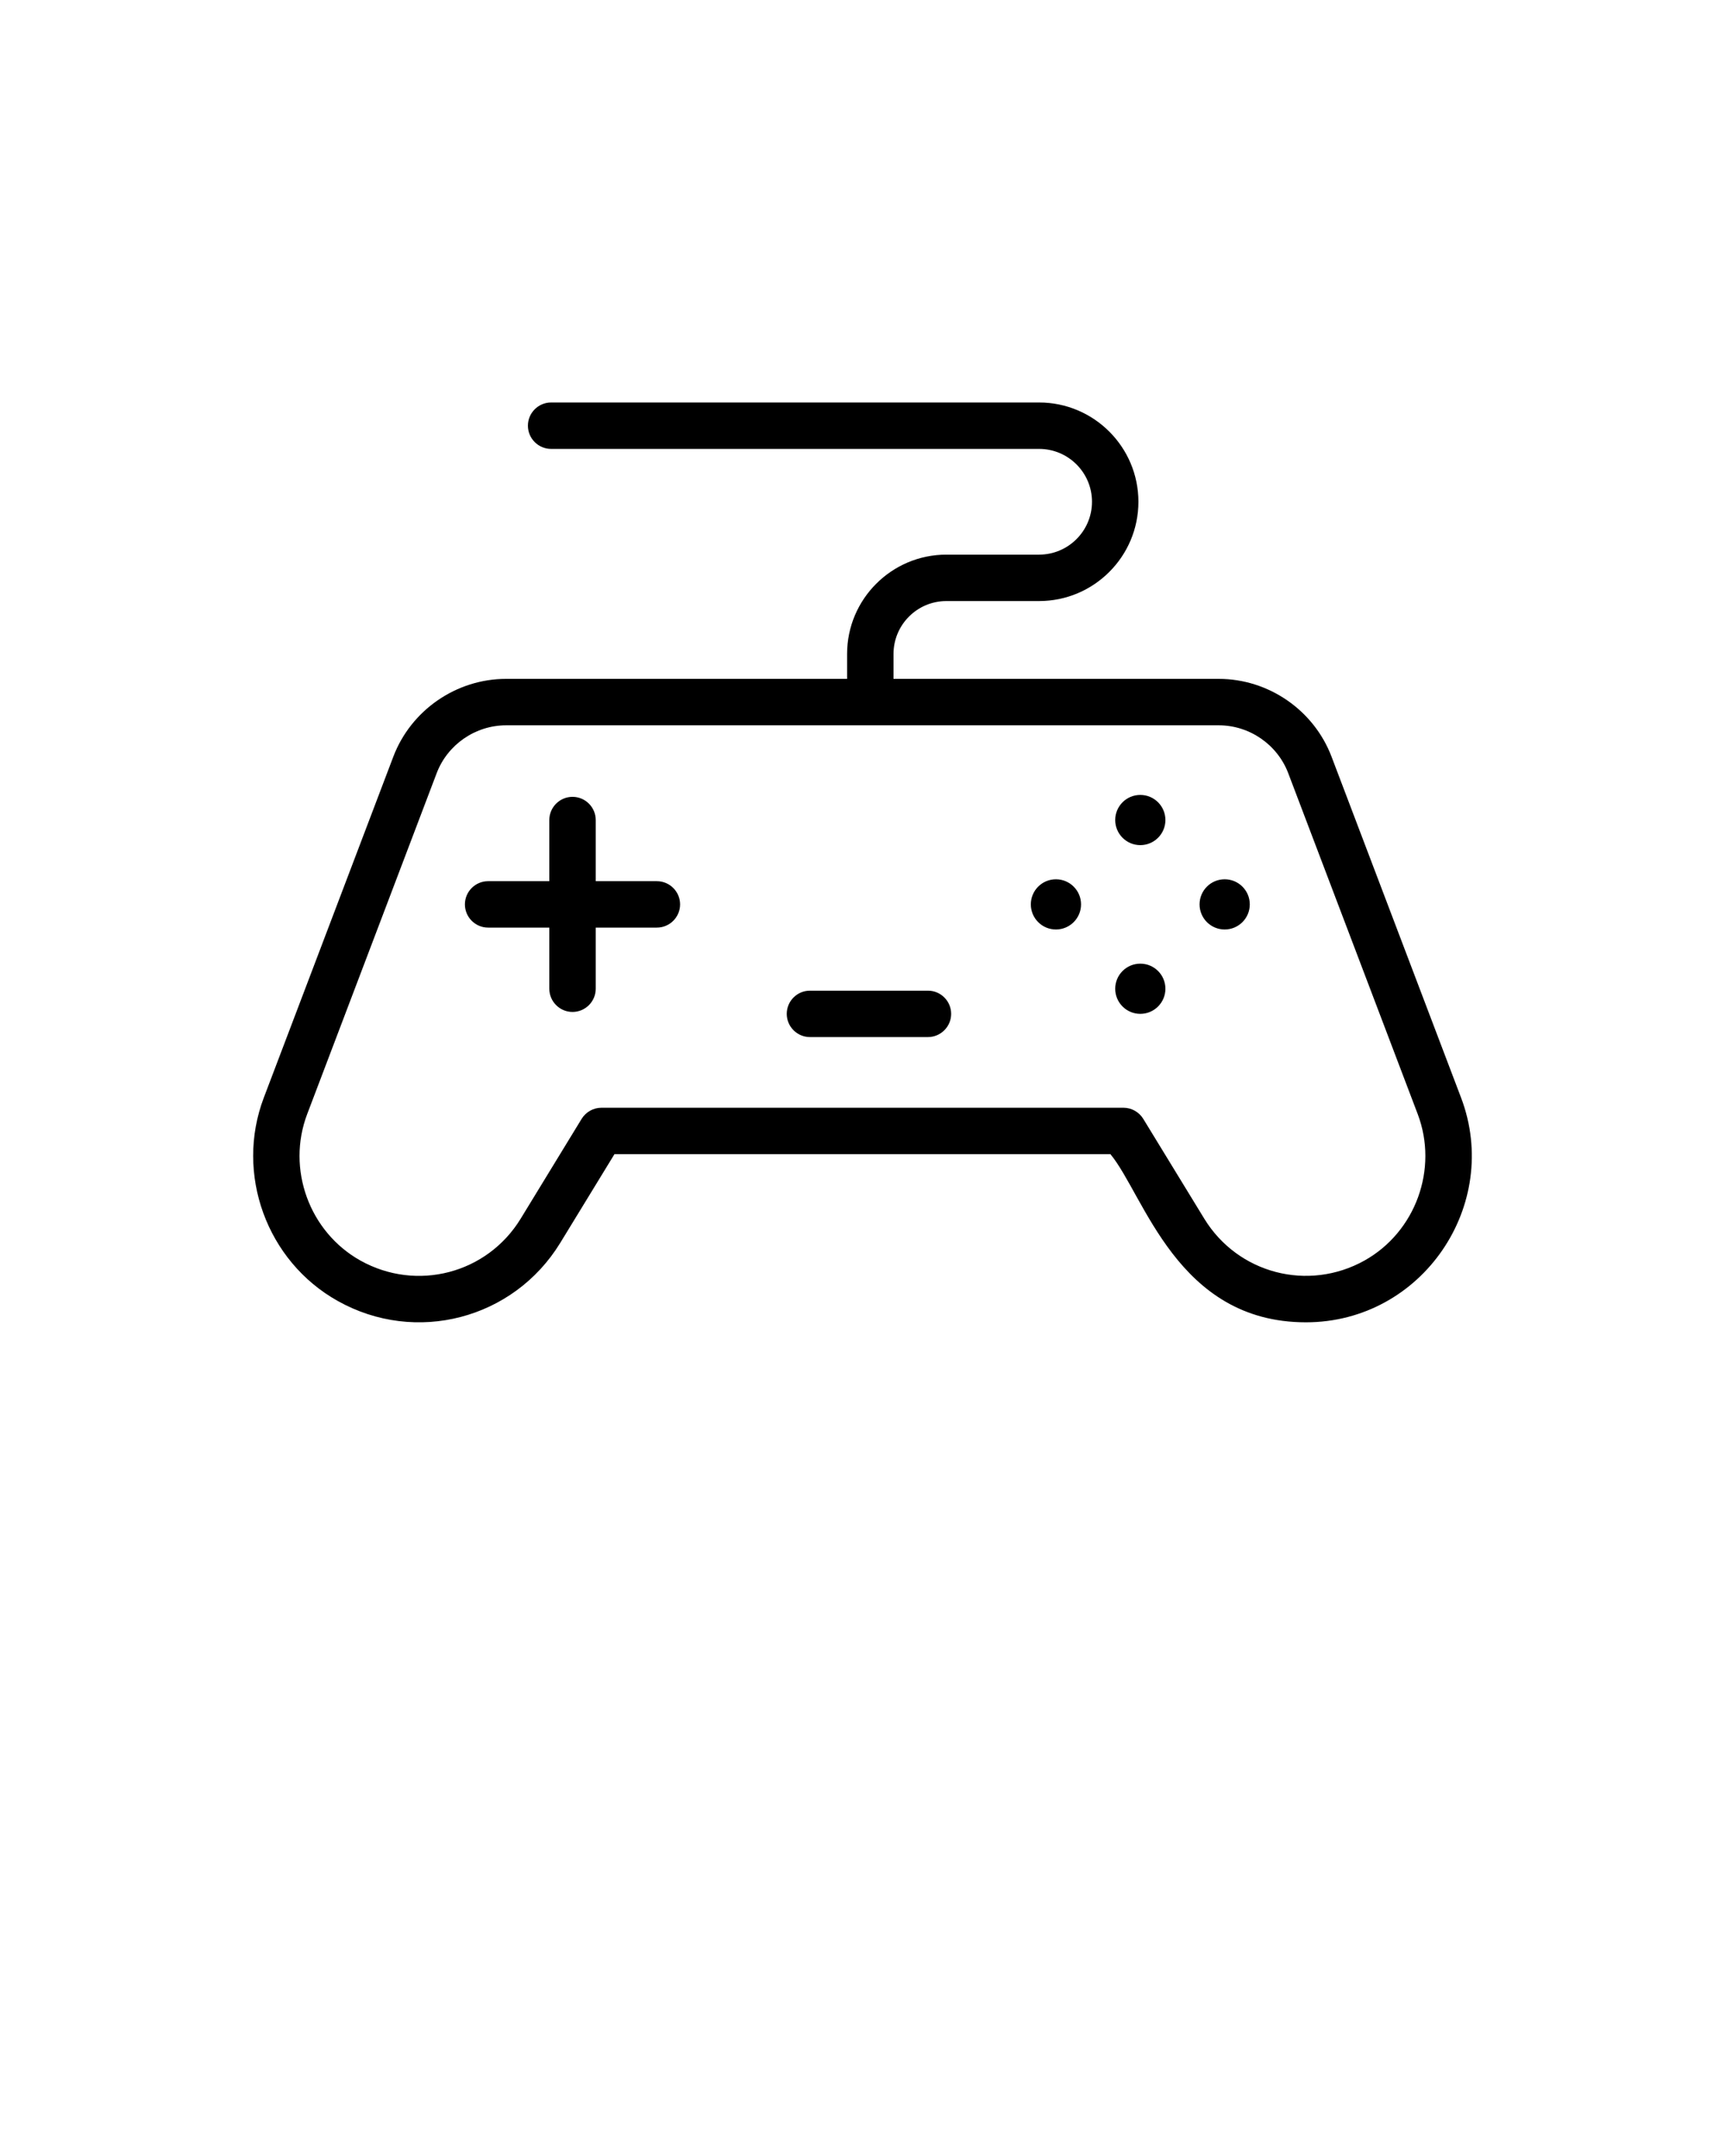 <svg xmlns="http://www.w3.org/2000/svg" xmlns:xlink="http://www.w3.org/1999/xlink" version="1.1" x="0px" y="0px" viewBox="0 0 512 640" style="enable-background:new 0 0 512 512;" xml:space="preserve"><path d="M395.227,224.644c-5.243-13.83-18.701-23.122-33.489-23.122h-96.533v-7.41c0-8.655,7.041-15.693,15.693-15.693h27.524  c16.249,0,29.471-13.225,29.471-29.471c0-16.249-13.225-29.471-29.471-29.471H163.579c-3.797,0-6.889,3.092-6.889,6.889  s3.092,6.889,6.889,6.889h144.844c8.655,0,15.693,7.041,15.693,15.693c0,8.652-7.041,15.693-15.693,15.693h-27.524  c-16.249,0-29.471,13.225-29.471,29.471v7.41H150.221c-14.788,0-28.246,9.292-33.489,23.122L78.305,325.831  c-8.587,22.602,0.841,48.561,21.945,60.356c23.155,12.989,52.173,5.411,66.036-17.239l16.097-26.347h147.196  c10.056,12.103,19.742,49.922,58.037,49.922c34.536,0,58.118-34.899,46.041-66.692L395.227,224.644z M404.991,374.191  c-16.686,9.308-37.554,3.897-47.552-12.433l-18.112-29.64c-1.261-2.034-3.477-3.293-5.88-3.293h-79.798h-75.128  c-2.403,0-4.622,1.261-5.88,3.293l-18.096,29.64c-9.981,16.333-30.869,21.761-47.571,12.433  c-15.188-8.503-21.977-27.204-15.793-43.486l38.427-101.187c3.225-8.503,11.511-14.215,20.619-14.215h211.517  c9.108,0,17.391,5.712,20.619,14.215l38.427,101.187C426.969,346.987,420.18,365.688,404.991,374.191z M194.968,261.577H176.82  v-18.148c0-3.797-3.092-6.889-6.889-6.889c-3.797,0-6.889,3.092-6.889,6.889v18.148h-18.164c-3.797,0-6.889,3.092-6.889,6.889  s3.092,6.889,6.889,6.889h18.164v18.148c0,3.797,3.092,6.889,6.889,6.889c3.797,0,6.889-3.092,6.889-6.889v-18.148h18.148  c3.797,0,6.889-3.092,6.889-6.889S198.765,261.577,194.968,261.577z M338.454,286.055c-4.114,0-7.449,3.338-7.449,7.452  c0,4.117,3.335,7.452,7.449,7.452c4.117,0,7.452-3.335,7.452-7.452C345.906,289.389,342.571,286.055,338.454,286.055z   M338.454,235.97c-4.114,0-7.449,3.338-7.449,7.452c0,4.117,3.335,7.452,7.449,7.452c4.117,0,7.452-3.335,7.452-7.452  C345.906,239.308,342.571,235.97,338.454,235.97z M363.498,261.011c4.116,0,7.452,3.336,7.452,7.452s-3.336,7.452-7.452,7.452  c-4.116,0-7.452-3.336-7.452-7.452S359.382,261.011,363.498,261.011z M313.414,261.011c4.116,0,7.452,3.336,7.452,7.452  s-3.336,7.452-7.452,7.452c-4.116,0-7.452-3.336-7.452-7.452S309.298,261.011,313.414,261.011z M275.42,294.073h-35.015  c-3.797,0-6.889,3.092-6.889,6.889c0,3.797,3.092,6.889,6.889,6.889h35.018c3.797,0,6.889-3.092,6.889-6.889  C282.312,297.165,279.22,294.073,275.42,294.073z"/></svg>
